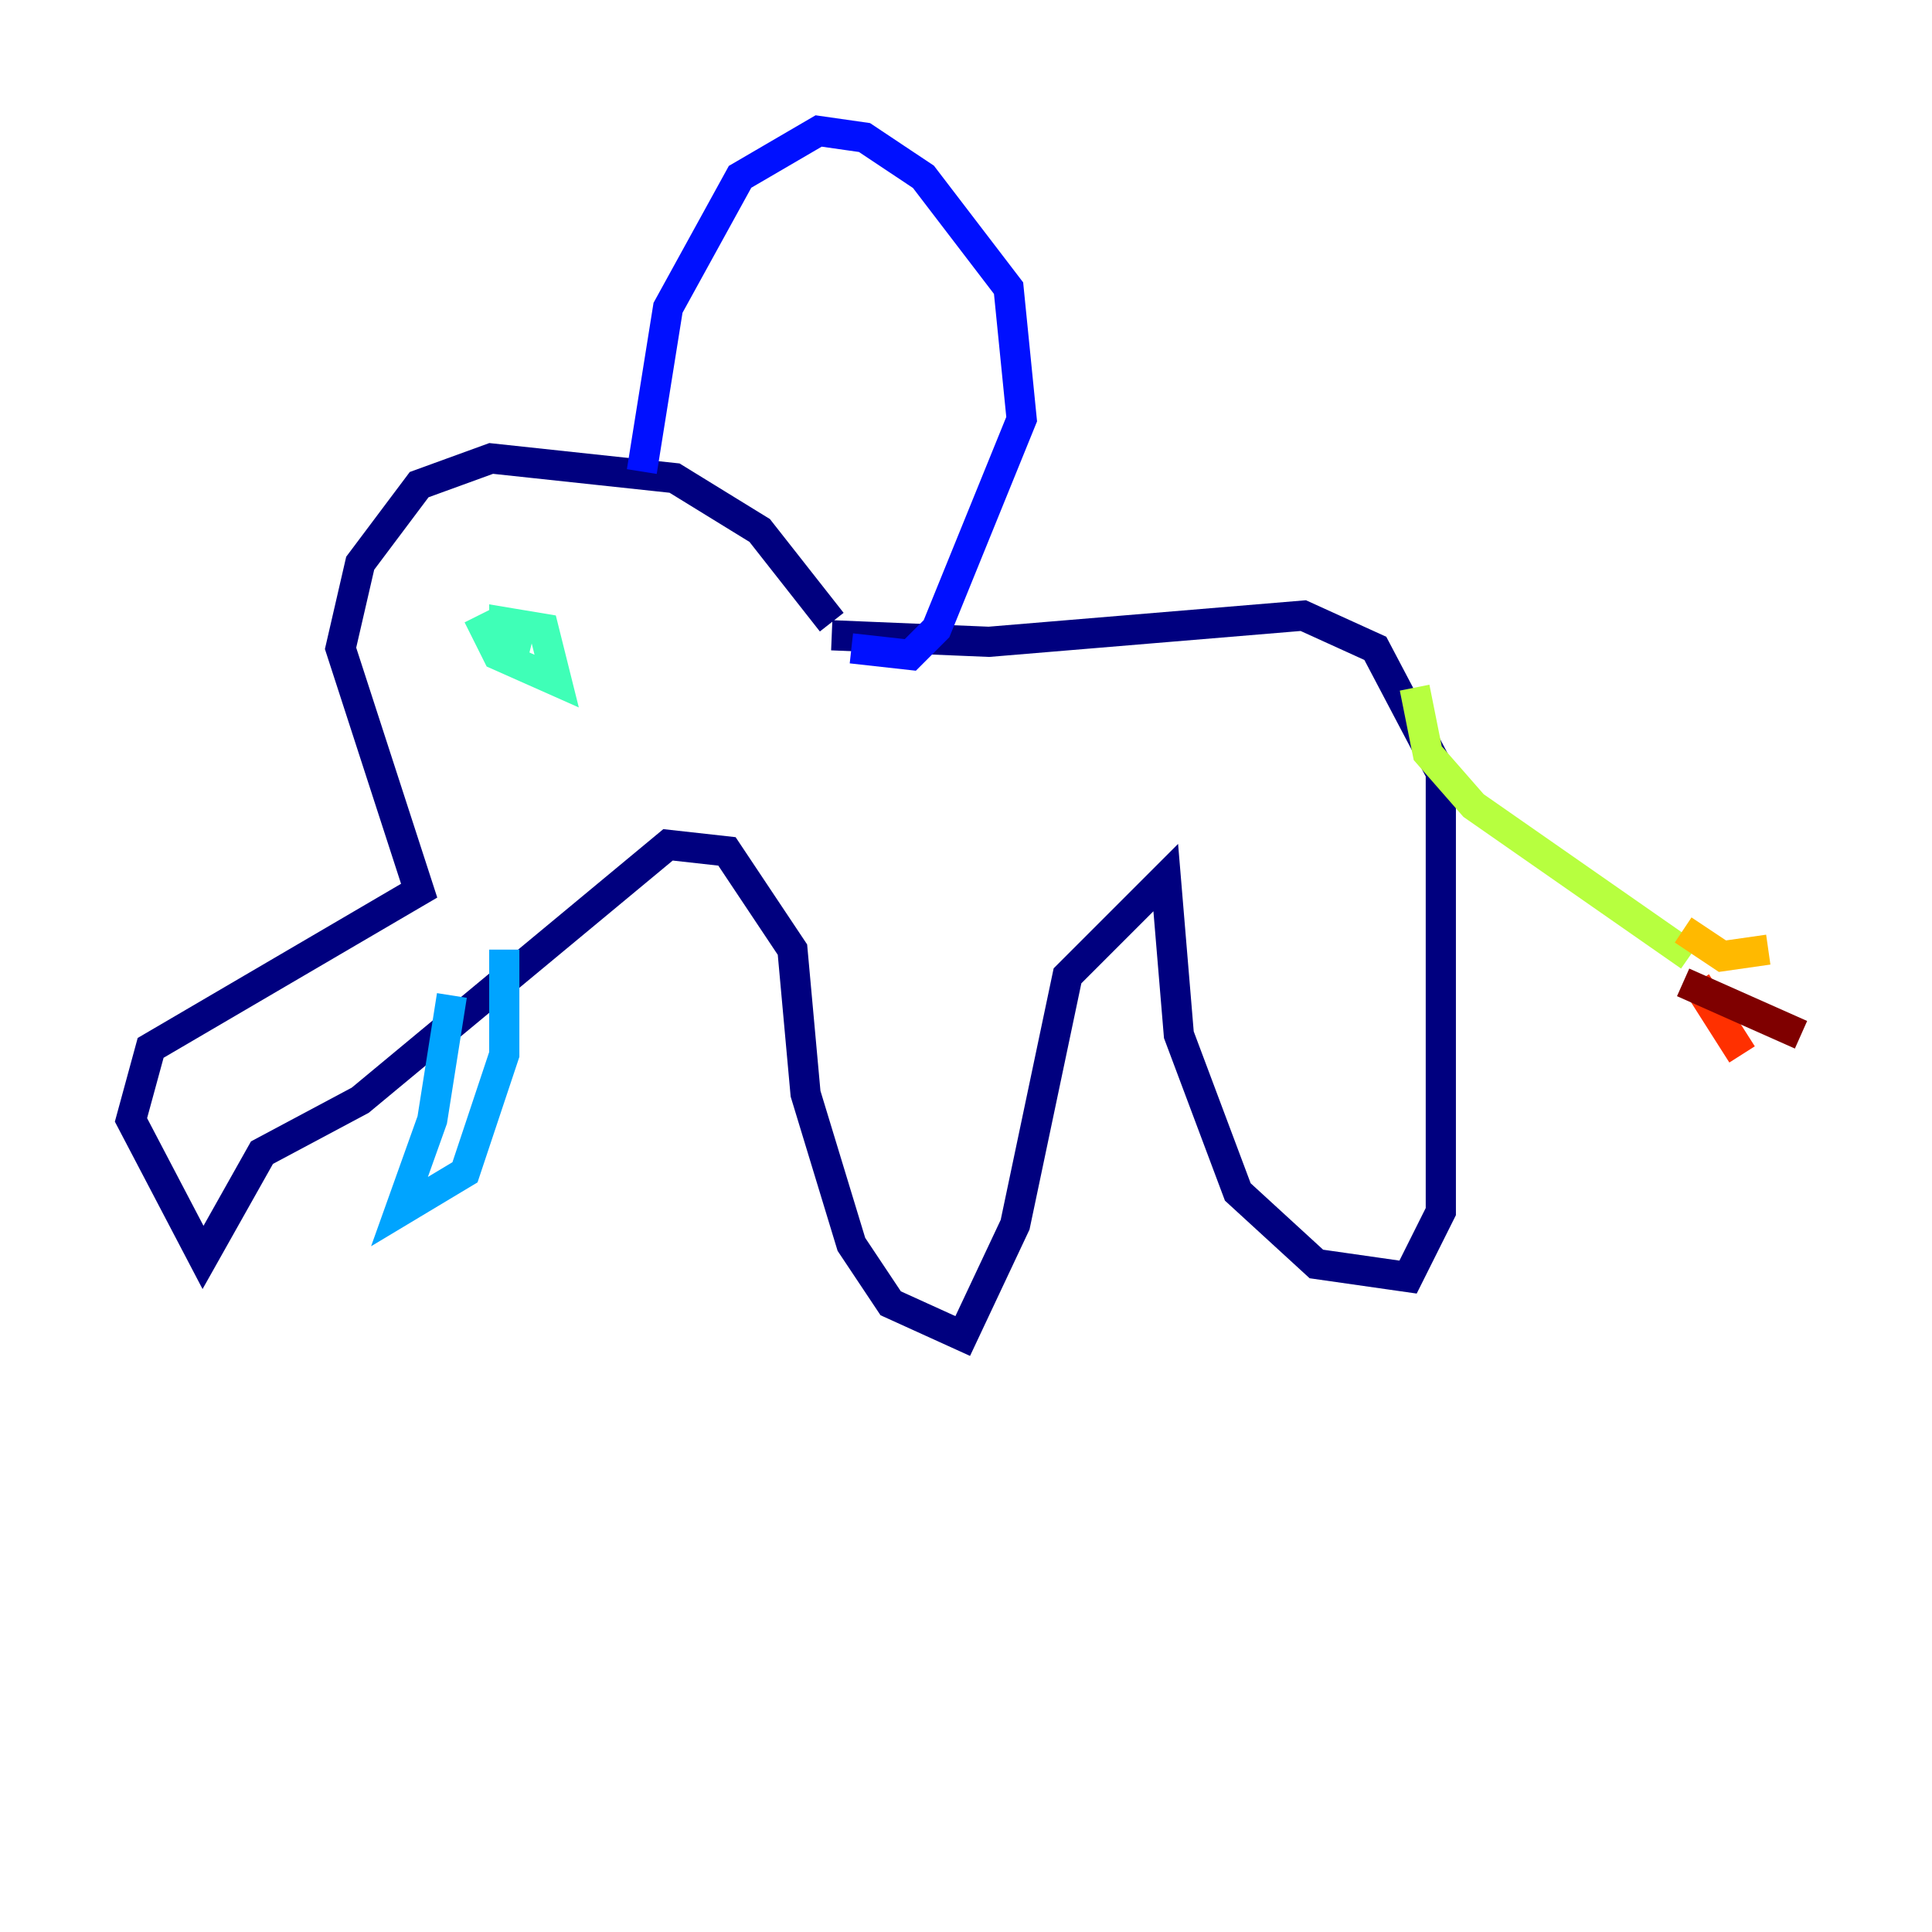 <?xml version="1.0" encoding="utf-8" ?>
<svg baseProfile="tiny" height="128" version="1.2" viewBox="0,0,128,128" width="128" xmlns="http://www.w3.org/2000/svg" xmlns:ev="http://www.w3.org/2001/xml-events" xmlns:xlink="http://www.w3.org/1999/xlink"><defs /><polyline fill="none" points="55.105,42.088 65.519,42.522 86.346,40.786 91.119,42.956 95.458,51.2 95.458,80.271 93.288,84.61 87.214,83.742 82.007,78.969 78.102,68.556 77.234,58.142 70.725,64.651 67.254,81.139 63.783,88.515 59.01,86.346 56.407,82.441 53.37,72.461 52.502,62.915 48.163,56.407 44.258,55.973 23.864,72.895 17.356,76.366 13.451,83.308 8.678,74.197 9.98,69.424 27.77,59.01 22.563,42.956 23.864,37.315 27.77,32.108 32.542,30.373 44.691,31.675 50.332,35.146 55.105,41.22" stroke="#00007f" stroke-width="2" /><polyline fill="none" points="42.522,31.241 44.258,20.393 49.031,11.715 54.237,8.678 57.275,9.112 61.18,11.715 66.82,19.091 67.688,27.77 62.047,41.654 60.312,43.39 56.407,42.956" stroke="#0010ff" stroke-width="2" /><polyline fill="none" points="33.41,62.915 33.41,69.858 30.807,77.668 26.468,80.271 28.637,74.197 29.939,65.953" stroke="#00a4ff" stroke-width="2" /><polyline fill="none" points="31.675,40.786 32.976,43.39 36.881,45.125 36.014,41.654 33.41,41.22 33.41,42.522 35.146,42.956" stroke="#3fffb7" stroke-width="2" /><polyline fill="none" points="93.722,45.559 94.59,49.898 97.627,53.37 111.946,63.349" stroke="#b7ff3f" stroke-width="2" /><polyline fill="none" points="111.512,61.614 114.115,63.349 117.153,62.915" stroke="#ffb900" stroke-width="2" /><polyline fill="none" points="112.38,65.085 115.417,69.858" stroke="#ff3000" stroke-width="2" /><polyline fill="none" points="111.512,65.085 119.322,68.556" stroke="#7f0000" stroke-width="2" /></svg>